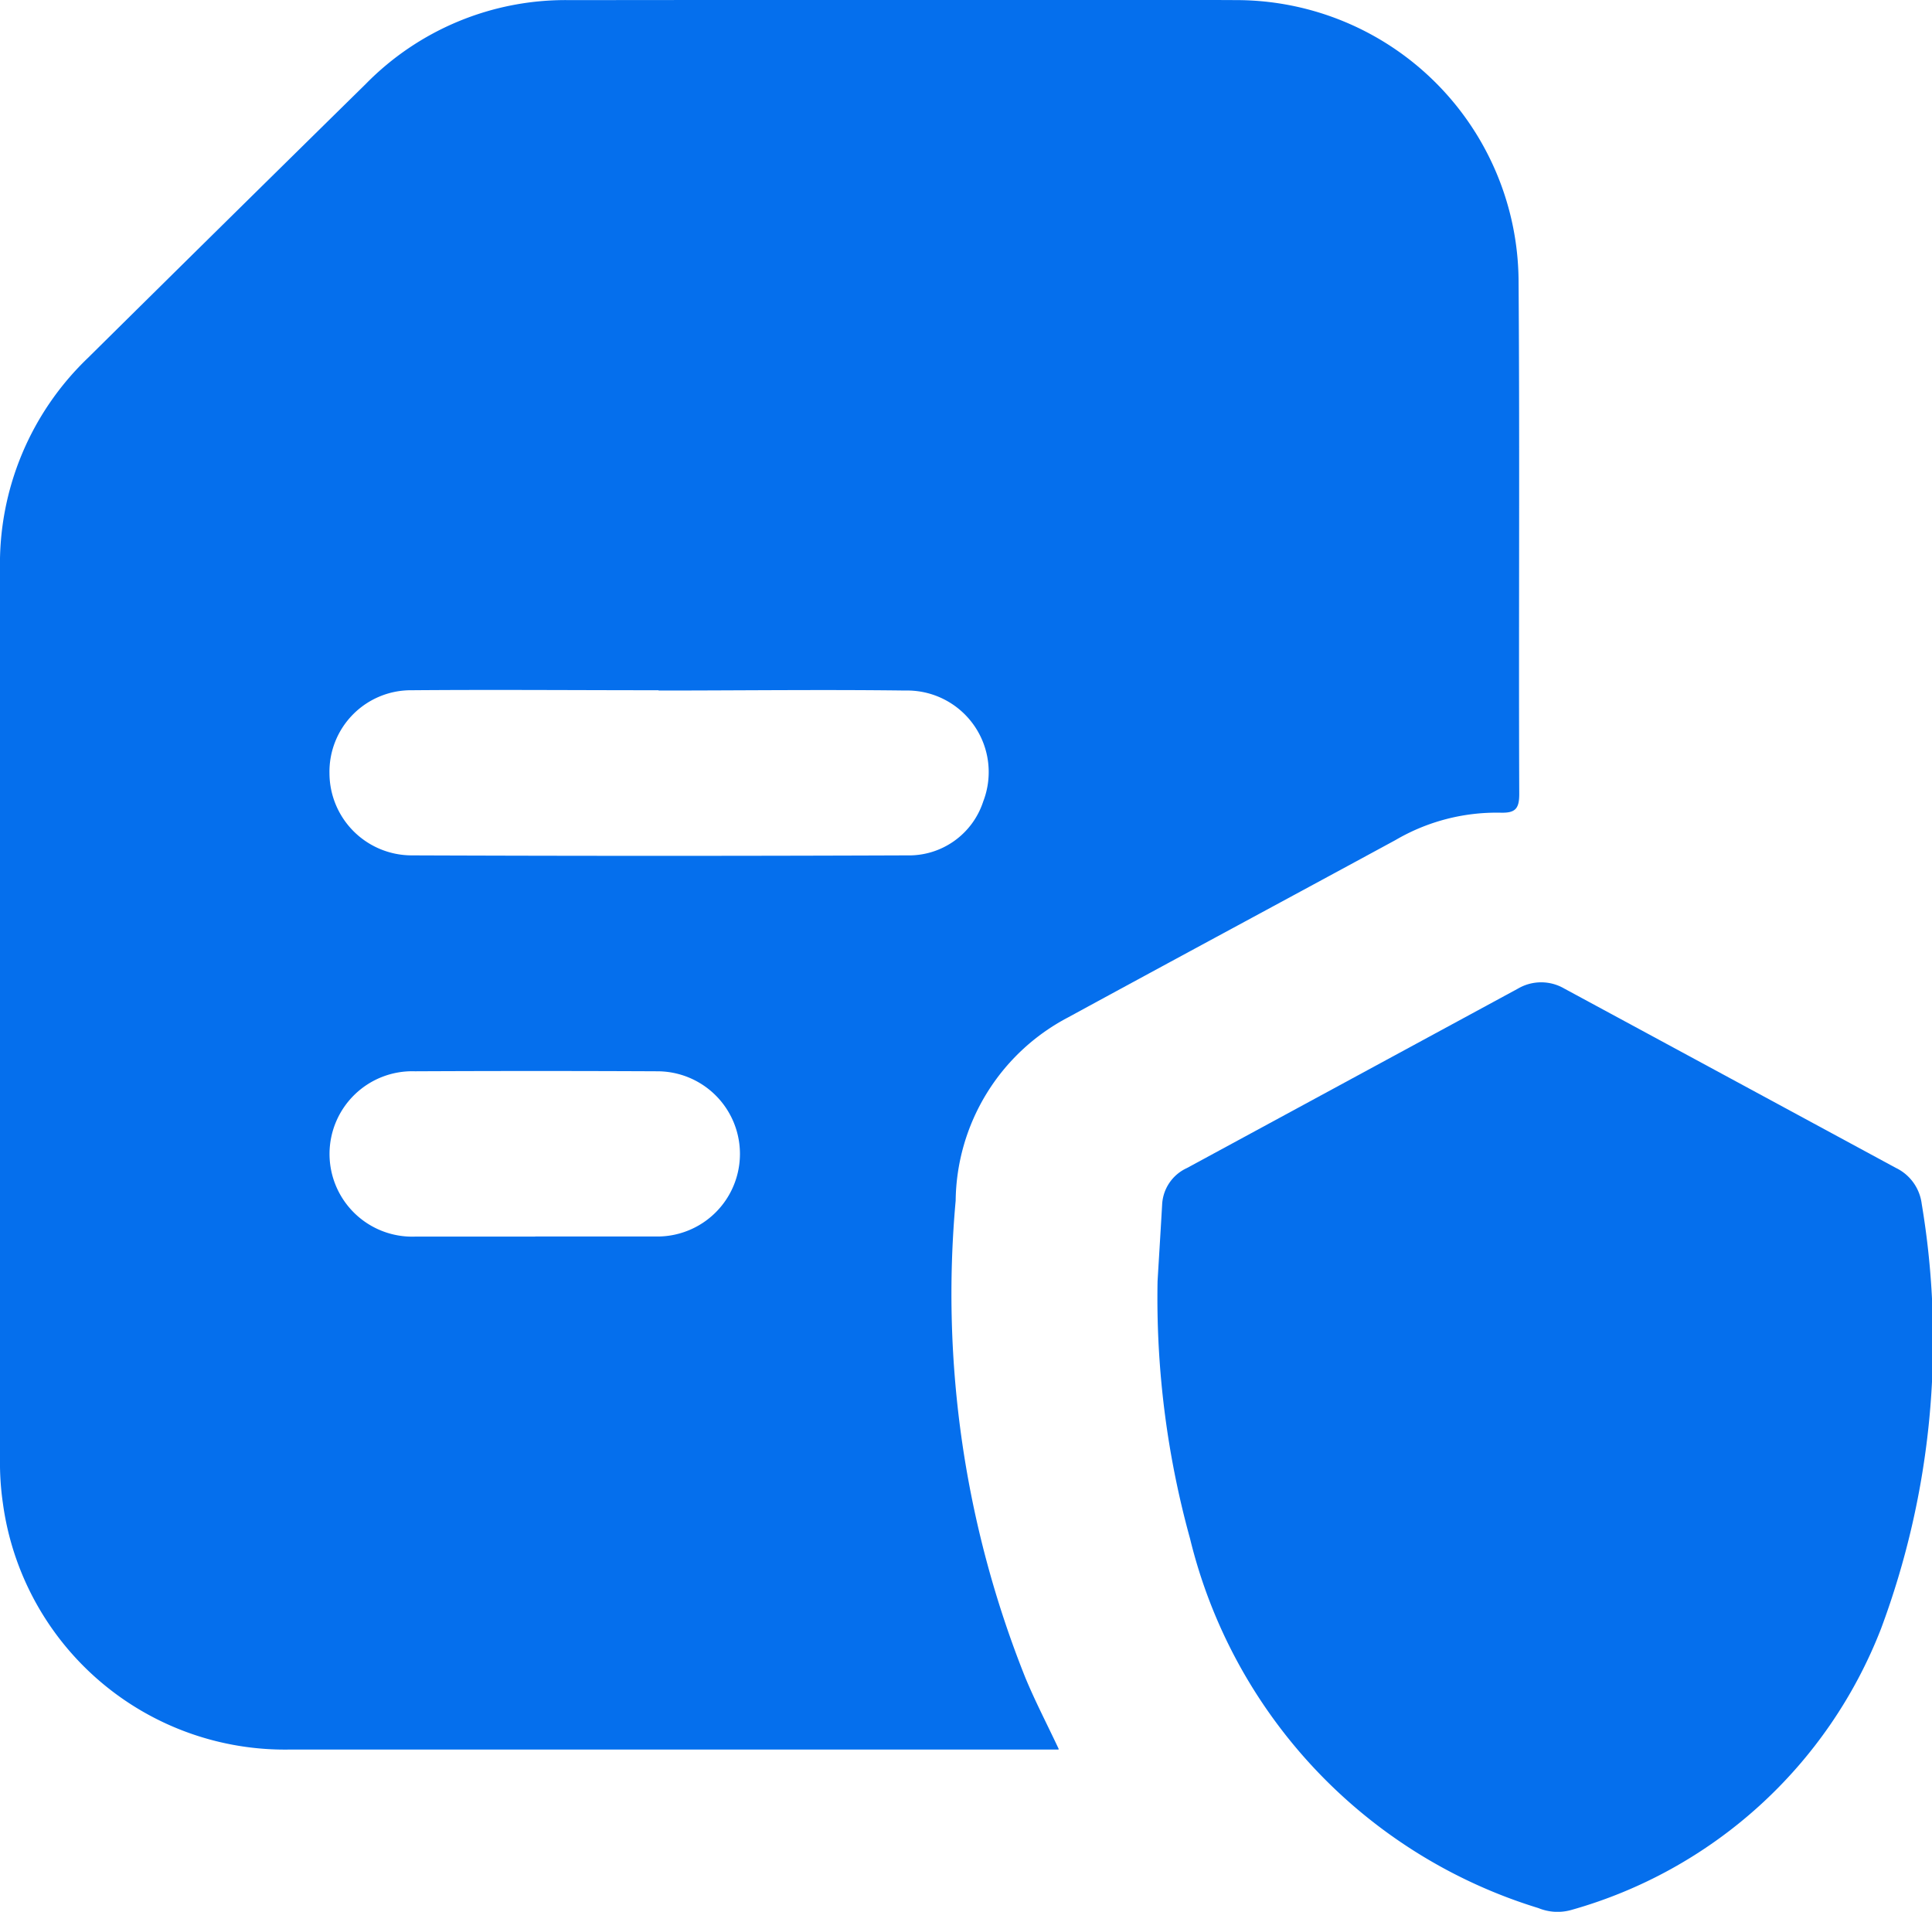 <svg id="Group_315" data-name="Group 315" xmlns="http://www.w3.org/2000/svg" xmlns:xlink="http://www.w3.org/1999/xlink" width="20.277" height="20.064" viewBox="0 0 20.277 20.064">
  <defs>
    <clipPath id="clip-path">
      <rect id="Rectangle_2438" data-name="Rectangle 2438" width="20.277" height="20.064" fill="#056fed"/>
    </clipPath>
  </defs>
  <g id="Group_314" data-name="Group 314" clip-path="url(#clip-path)">
    <path id="Path_480" data-name="Path 480" d="M11.11,18.36h-.224q-3.915,0-7.831,0A2.987,2.987,0,0,1,.03,15.773,2.945,2.945,0,0,1,0,15.311q0-4.668,0-9.335A2.993,2.993,0,0,1,.923,3.755Q2.378,2.316,3.837.882A2.936,2.936,0,0,1,5.966,0c2.337,0,4.675-.011,7.012,0a2.965,2.965,0,0,1,2.96,2.958c.013,1.792,0,3.584.007,5.375,0,.156-.043.2-.2.195a2.1,2.1,0,0,0-1.1.288c-1.146.622-2.294,1.239-3.438,1.862A2.2,2.2,0,0,0,10.03,12.6a10.843,10.843,0,0,0,.729,5c.1.243.223.479.352.753M6.91,7.243c-.862,0-1.724-.007-2.587,0a.855.855,0,0,0-.865.873.864.864,0,0,0,.861.86q2.6.01,5.2,0a.819.819,0,0,0,.8-.565A.856.856,0,0,0,9.5,7.246c-.862-.011-1.724,0-2.586,0M5.617,12.976c.427,0,.855,0,1.282,0a.867.867,0,1,0,0-1.734q-1.271-.006-2.543,0a.868.868,0,1,0,0,1.735c.42,0,.84,0,1.26,0" transform="translate(0 0.001)" fill="#056fed"/>
    <path id="Path_481" data-name="Path 481" d="M205.516,177.515c.01-.174.03-.49.048-.806a.445.445,0,0,1,.259-.383l3.476-1.884a.482.482,0,0,1,.486,0q1.739.94,3.478,1.881a.485.485,0,0,1,.273.378,8.664,8.664,0,0,1-.427,4.459,4.915,4.915,0,0,1-3.255,2.953.531.531,0,0,1-.341-.021,5.388,5.388,0,0,1-3.656-3.877,9.486,9.486,0,0,1-.341-2.7" transform="translate(-193.367 -164.067)" fill="#056fed"/>
  </g>
</svg>
